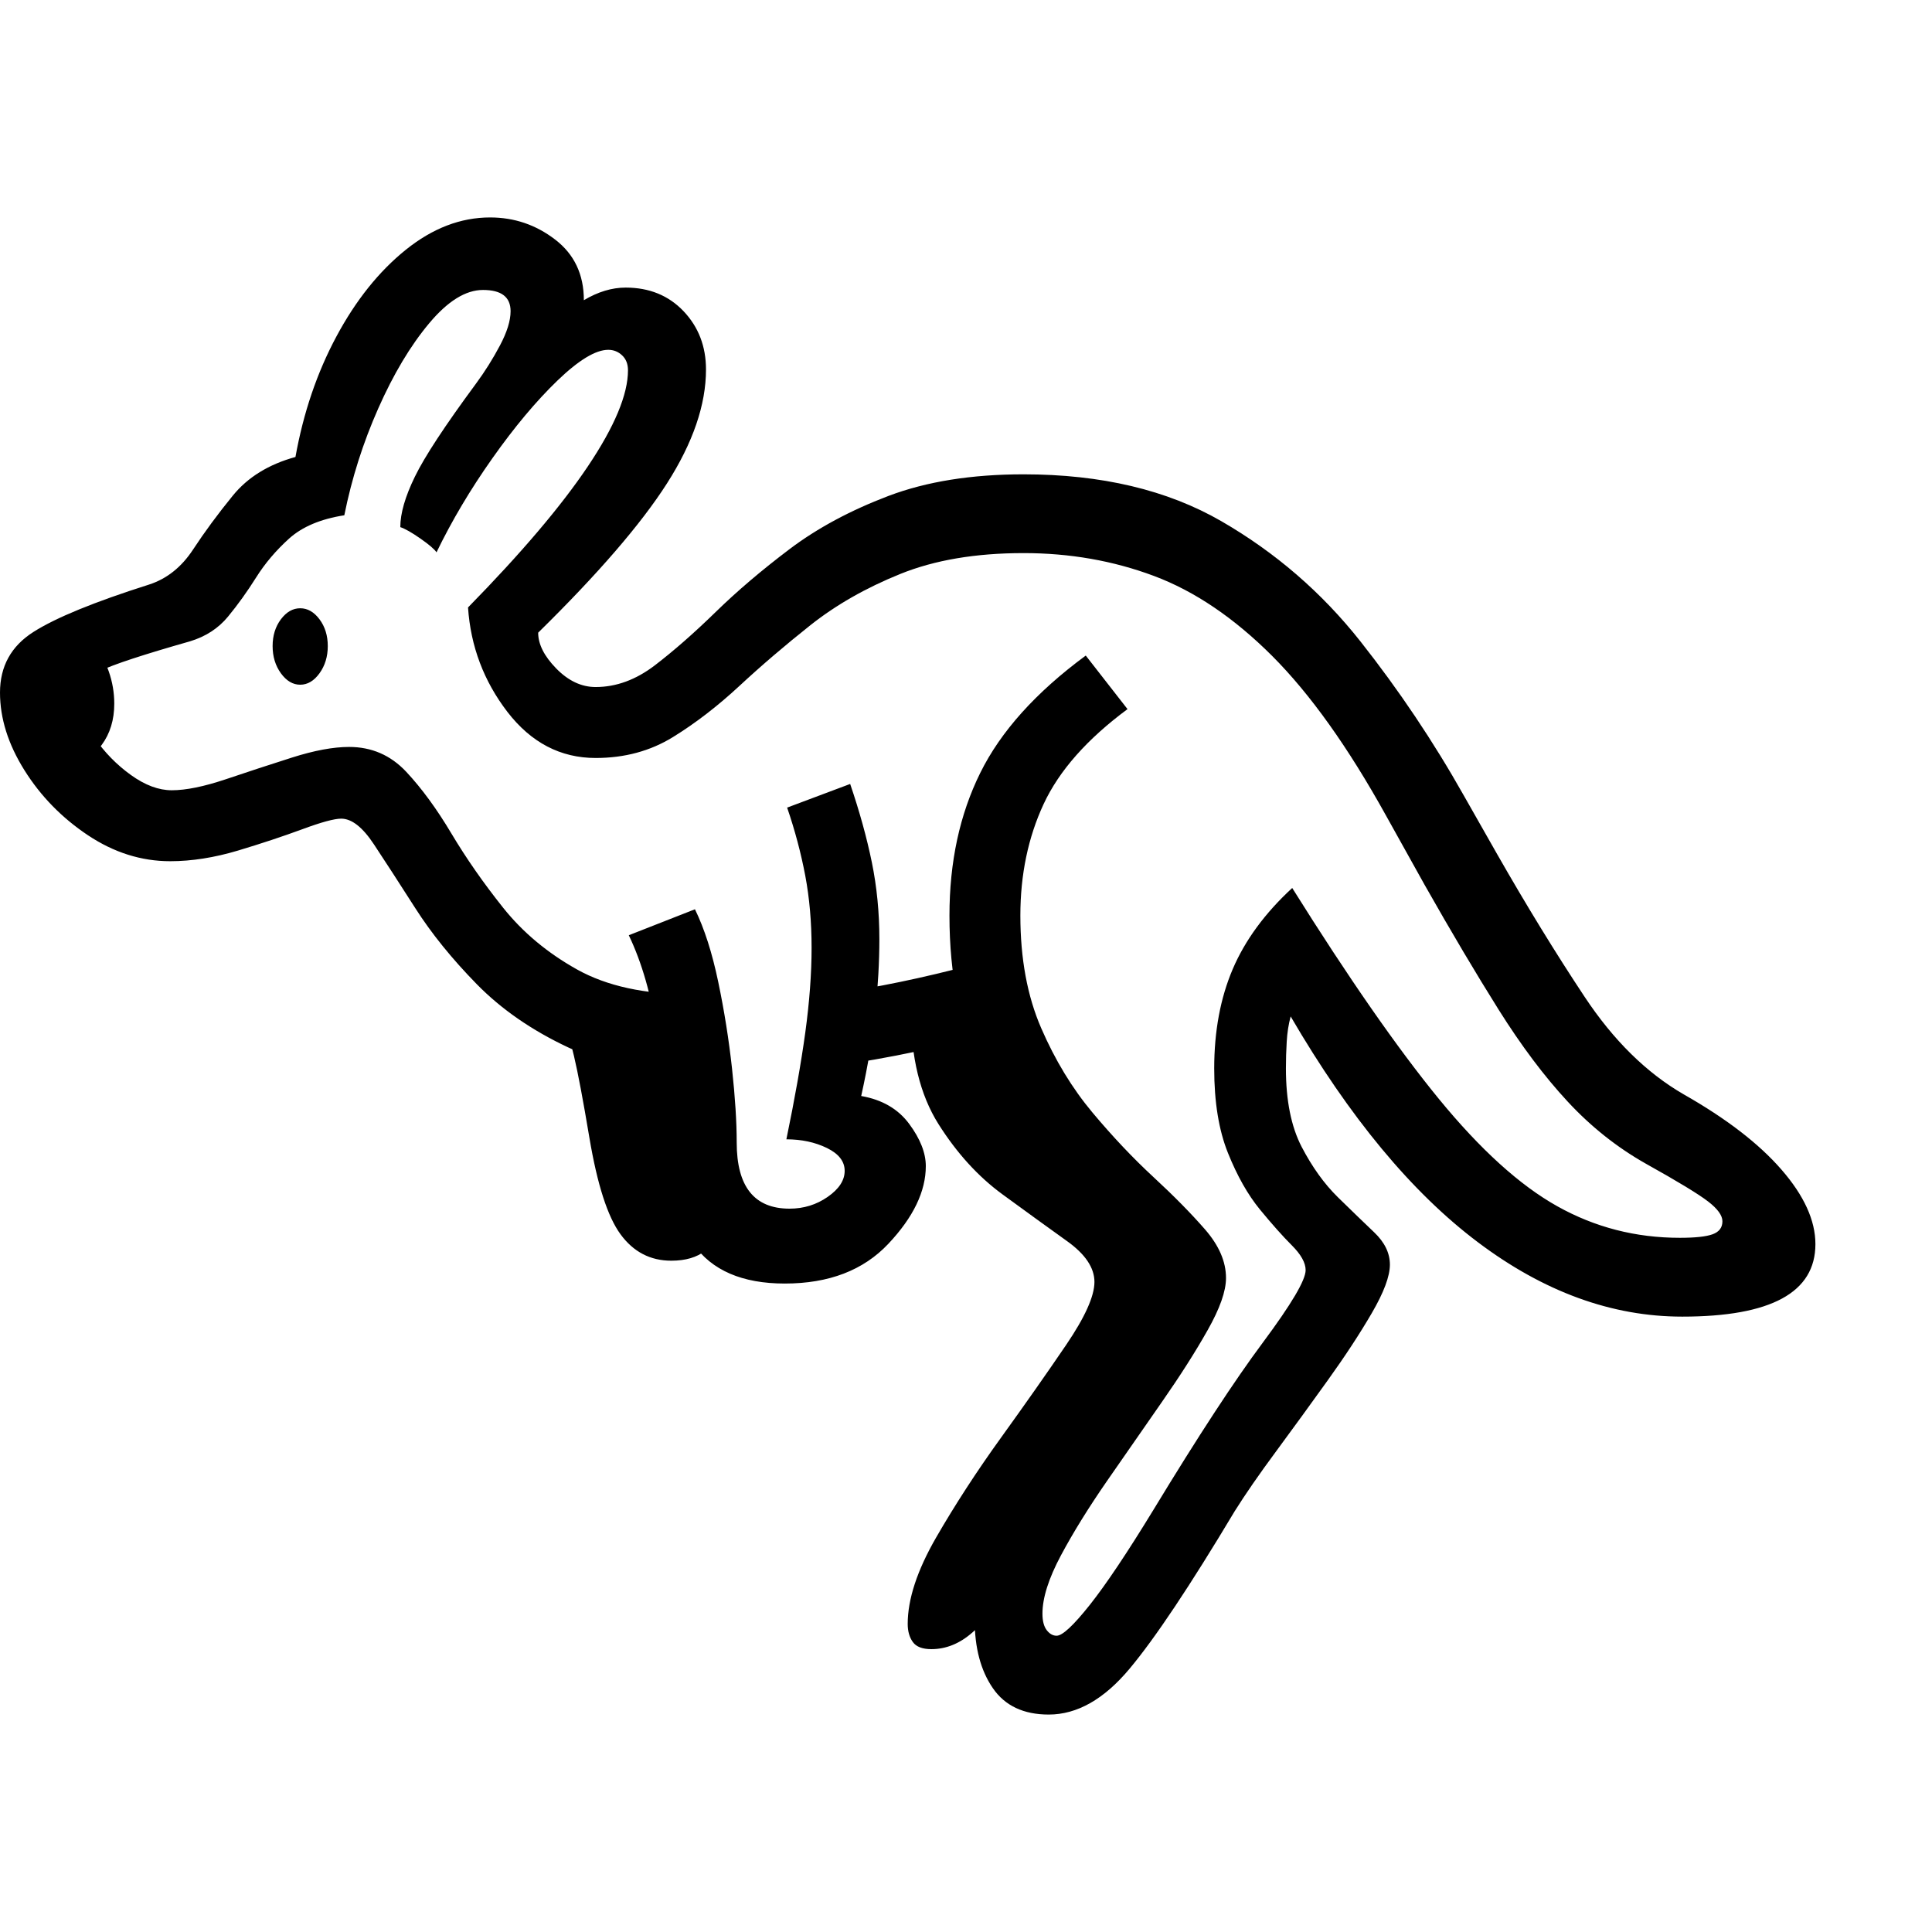 <svg version="1.1" xmlns="http://www.w3.org/2000/svg" style="fill:rgba(0,0,0,1.0)" width="256" height="256" viewBox="0 0 38.312 29.688">
  <defs>
    <style type="text/css" id="current-color-scheme">.ColorScheme-Text { color:#000000; }</style>
  </defs><path class="ColorScheme-Text" fill="currentColor" d="M20.797 29.688 C20.297 29.688 19.927 29.513 19.688 29.164 C19.448 28.815 19.328 28.365 19.328 27.812 C19.328 27.167 19.508 26.5 19.867 25.812 C20.227 25.125 20.643 24.464 21.117 23.828 C21.591 23.193 22.008 22.63 22.367 22.141 C22.727 21.651 22.906 21.281 22.906 21.031 C22.906 20.927 22.701 20.714 22.289 20.391 C21.878 20.068 21.404 19.62 20.867 19.047 C20.331 18.474 19.857 17.758 19.445 16.898 C19.034 16.039 18.828 15.021 18.828 13.844 C18.828 12.781 19.031 11.839 19.438 11.016 C19.844 10.193 20.542 9.417 21.531 8.688 L22.359 9.75 C21.557 10.344 21.003 10.971 20.695 11.633 C20.388 12.294 20.234 13.031 20.234 13.844 C20.234 14.698 20.372 15.443 20.648 16.078 C20.924 16.714 21.263 17.271 21.664 17.75 C22.065 18.229 22.469 18.656 22.875 19.031 C23.281 19.406 23.622 19.753 23.898 20.07 C24.174 20.388 24.312 20.708 24.312 21.031 C24.312 21.292 24.19 21.638 23.945 22.07 C23.701 22.503 23.398 22.977 23.039 23.492 C22.68 24.008 22.318 24.529 21.953 25.055 C21.589 25.581 21.284 26.073 21.039 26.531 C20.794 26.99 20.672 27.375 20.672 27.688 C20.672 27.833 20.701 27.943 20.758 28.016 C20.815 28.089 20.88 28.125 20.953 28.125 C21.068 28.125 21.286 27.922 21.609 27.516 C21.932 27.109 22.354 26.479 22.875 25.625 C23.76 24.167 24.484 23.06 25.047 22.305 C25.609 21.549 25.891 21.073 25.891 20.875 C25.891 20.729 25.799 20.565 25.617 20.383 C25.435 20.201 25.224 19.964 24.984 19.672 C24.745 19.38 24.534 19.008 24.352 18.555 C24.169 18.102 24.078 17.542 24.078 16.875 C24.078 16.135 24.201 15.479 24.445 14.906 C24.69 14.333 25.083 13.797 25.625 13.297 C26.74 15.078 27.708 16.471 28.531 17.477 C29.354 18.482 30.138 19.193 30.883 19.609 C31.628 20.026 32.437 20.234 33.312 20.234 C33.615 20.234 33.831 20.211 33.961 20.164 C34.091 20.117 34.156 20.031 34.156 19.906 C34.156 19.792 34.063 19.661 33.875 19.516 C33.687 19.37 33.276 19.12 32.641 18.766 C32.068 18.443 31.549 18.031 31.086 17.531 C30.622 17.031 30.167 16.424 29.719 15.711 C29.271 14.997 28.781 14.172 28.25 13.234 L27.484 11.859 C26.734 10.505 25.982 9.451 25.227 8.695 C24.471 7.94 23.69 7.411 22.883 7.109 C22.076 6.807 21.214 6.656 20.297 6.656 C19.349 6.656 18.534 6.794 17.852 7.07 C17.169 7.346 16.576 7.685 16.07 8.086 C15.565 8.487 15.096 8.888 14.664 9.289 C14.232 9.69 13.792 10.029 13.344 10.305 C12.896 10.581 12.385 10.719 11.812 10.719 C11.115 10.719 10.531 10.414 10.062 9.805 C9.594 9.195 9.333 8.505 9.281 7.734 C10.333 6.661 11.125 5.729 11.656 4.938 C12.188 4.146 12.453 3.51 12.453 3.031 C12.453 2.906 12.414 2.807 12.336 2.734 C12.258 2.661 12.167 2.625 12.062 2.625 C11.812 2.625 11.477 2.828 11.055 3.234 C10.633 3.641 10.203 4.154 9.766 4.773 C9.328 5.393 8.958 6.016 8.656 6.641 C8.615 6.578 8.508 6.487 8.336 6.367 C8.164 6.247 8.031 6.172 7.938 6.141 C7.938 5.87 8.034 5.536 8.227 5.141 C8.419 4.745 8.823 4.13 9.438 3.297 C9.615 3.057 9.773 2.805 9.914 2.539 C10.055 2.273 10.125 2.047 10.125 1.859 C10.125 1.578 9.943 1.438 9.578 1.438 C9.234 1.438 8.878 1.659 8.508 2.102 C8.138 2.544 7.802 3.107 7.5 3.789 C7.198 4.471 6.974 5.177 6.828 5.906 C6.359 5.979 5.995 6.133 5.734 6.367 C5.474 6.602 5.255 6.859 5.078 7.141 C4.901 7.422 4.716 7.68 4.523 7.914 C4.331 8.148 4.078 8.312 3.766 8.406 C2.849 8.667 2.255 8.862 1.984 8.992 C1.714 9.122 1.578 9.297 1.578 9.516 C1.578 9.766 1.677 10.034 1.875 10.32 C2.073 10.607 2.312 10.852 2.594 11.055 C2.875 11.258 3.146 11.359 3.406 11.359 C3.688 11.359 4.044 11.286 4.477 11.141 C4.909 10.995 5.346 10.852 5.789 10.711 C6.232 10.57 6.609 10.5 6.922 10.5 C7.37 10.5 7.747 10.664 8.055 10.992 C8.362 11.32 8.661 11.729 8.953 12.219 C9.245 12.708 9.586 13.198 9.977 13.688 C10.367 14.177 10.857 14.586 11.445 14.914 C12.034 15.242 12.786 15.406 13.703 15.406 L13.906 16.969 C12.875 16.969 11.997 16.799 11.273 16.461 C10.549 16.122 9.943 15.703 9.453 15.203 C8.964 14.703 8.557 14.201 8.234 13.695 C7.911 13.19 7.638 12.768 7.414 12.43 C7.19 12.091 6.974 11.922 6.766 11.922 C6.63 11.922 6.372 11.992 5.992 12.133 C5.612 12.273 5.188 12.414 4.719 12.555 C4.25 12.695 3.802 12.766 3.375 12.766 C2.802 12.766 2.258 12.594 1.742 12.25 C1.227 11.906 0.807 11.477 0.484 10.961 C0.161 10.445 0 9.932 0 9.422 C0 8.901 0.221 8.5 0.664 8.219 C1.107 7.937 1.87 7.625 2.953 7.281 C3.307 7.167 3.599 6.935 3.828 6.586 C4.057 6.237 4.32 5.88 4.617 5.516 C4.914 5.151 5.328 4.896 5.859 4.75 C6.016 3.875 6.286 3.078 6.672 2.359 C7.057 1.641 7.516 1.068 8.047 0.641 C8.578 0.214 9.135 -0 9.719 -0 C10.198 -0 10.628 0.146 11.008 0.438 C11.388 0.729 11.578 1.13 11.578 1.641 C11.859 1.474 12.135 1.391 12.406 1.391 C12.875 1.391 13.258 1.547 13.555 1.859 C13.852 2.172 14 2.557 14 3.016 C14 3.714 13.742 4.466 13.227 5.273 C12.711 6.081 11.859 7.068 10.672 8.234 C10.672 8.464 10.792 8.701 11.031 8.945 C11.271 9.19 11.531 9.312 11.812 9.312 C12.219 9.312 12.609 9.169 12.984 8.883 C13.359 8.596 13.76 8.245 14.188 7.828 C14.615 7.411 15.104 6.995 15.656 6.578 C16.208 6.161 16.862 5.81 17.617 5.523 C18.372 5.237 19.266 5.094 20.297 5.094 C21.839 5.094 23.146 5.404 24.219 6.023 C25.292 6.643 26.211 7.437 26.977 8.406 C27.742 9.375 28.427 10.396 29.031 11.469 L29.688 12.625 C30.271 13.646 30.849 14.589 31.422 15.453 C31.995 16.318 32.651 16.964 33.391 17.391 C34.234 17.87 34.88 18.367 35.328 18.883 C35.776 19.398 36 19.891 36 20.359 C36 21.318 35.12 21.797 33.359 21.797 C31.964 21.797 30.612 21.305 29.305 20.32 C27.997 19.336 26.76 17.844 25.594 15.844 C25.552 16 25.526 16.167 25.516 16.344 C25.505 16.521 25.5 16.698 25.5 16.875 C25.5 17.51 25.604 18.029 25.812 18.43 C26.021 18.831 26.26 19.164 26.531 19.43 C26.802 19.695 27.042 19.927 27.25 20.125 C27.458 20.323 27.562 20.536 27.562 20.766 C27.562 20.995 27.443 21.315 27.203 21.727 C26.964 22.138 26.672 22.583 26.328 23.062 C25.984 23.542 25.643 24.01 25.305 24.469 C24.966 24.927 24.693 25.323 24.484 25.656 C23.599 27.135 22.904 28.177 22.398 28.781 C21.893 29.385 21.359 29.688 20.797 29.688 Z M1.438 10.797 L0.562 9.188 L1.875 8.578 C1.99 8.651 2.083 8.792 2.156 9 C2.229 9.208 2.266 9.422 2.266 9.641 C2.266 9.964 2.182 10.237 2.016 10.461 C1.849 10.685 1.656 10.797 1.438 10.797 Z M13.312 20.688 C12.896 20.688 12.56 20.513 12.305 20.164 C12.049 19.815 11.844 19.177 11.688 18.25 C11.562 17.5 11.461 16.961 11.383 16.633 C11.305 16.305 11.208 16.01 11.094 15.75 L13.672 16.438 L14.484 19.859 C14.318 20.151 14.151 20.362 13.984 20.492 C13.818 20.622 13.594 20.688 13.312 20.688 Z M18.469 28.391 C18.292 28.391 18.169 28.344 18.102 28.25 C18.034 28.156 18 28.036 18 27.891 C18 27.401 18.187 26.831 18.562 26.18 C18.938 25.529 19.367 24.867 19.852 24.195 C20.336 23.523 20.766 22.911 21.141 22.359 C21.516 21.807 21.703 21.391 21.703 21.109 C21.703 20.828 21.521 20.557 21.156 20.297 C20.792 20.036 20.367 19.729 19.883 19.375 C19.398 19.021 18.974 18.555 18.609 17.977 C18.245 17.398 18.062 16.651 18.062 15.734 L19.531 15.609 L23.75 20.766 L20.406 26.609 C20.302 26.797 20.151 27.031 19.953 27.312 C19.755 27.594 19.531 27.844 19.281 28.062 C19.031 28.281 18.76 28.391 18.469 28.391 Z M15.562 21.141 C14.719 21.141 14.115 20.88 13.75 20.359 C13.385 19.839 13.203 19.167 13.203 18.344 C13.203 17.677 13.146 16.961 13.031 16.195 C12.917 15.43 12.729 14.776 12.469 14.234 L13.781 13.719 C13.969 14.104 14.122 14.583 14.242 15.156 C14.362 15.729 14.453 16.302 14.516 16.875 C14.578 17.448 14.609 17.937 14.609 18.344 C14.609 19.219 14.958 19.656 15.656 19.656 C15.938 19.656 16.19 19.578 16.414 19.422 C16.638 19.266 16.75 19.094 16.75 18.906 C16.75 18.719 16.633 18.568 16.398 18.453 C16.164 18.339 15.896 18.281 15.594 18.281 C15.76 17.479 15.885 16.773 15.969 16.164 C16.052 15.555 16.094 14.995 16.094 14.484 C16.094 13.974 16.052 13.497 15.969 13.055 C15.885 12.612 15.766 12.161 15.609 11.703 L16.859 11.234 C17.047 11.786 17.19 12.305 17.289 12.789 C17.388 13.273 17.438 13.781 17.438 14.312 C17.438 14.76 17.411 15.237 17.359 15.742 C17.307 16.247 17.214 16.807 17.078 17.422 C17.495 17.495 17.812 17.68 18.031 17.977 C18.25 18.273 18.359 18.552 18.359 18.812 C18.359 19.313 18.112 19.826 17.617 20.352 C17.122 20.878 16.438 21.141 15.562 21.141 Z M16.516 16.828 L16.844 15.344 C17.708 15.208 18.646 15 19.656 14.719 L20.062 16.062 C19.417 16.25 18.799 16.406 18.211 16.531 C17.622 16.656 17.057 16.755 16.516 16.828 Z M5.953 9.266 C5.807 9.266 5.68 9.19 5.57 9.039 C5.461 8.888 5.406 8.708 5.406 8.5 C5.406 8.292 5.461 8.115 5.57 7.969 C5.68 7.823 5.807 7.75 5.953 7.75 C6.099 7.75 6.227 7.823 6.336 7.969 C6.445 8.115 6.5 8.292 6.5 8.5 C6.5 8.708 6.445 8.888 6.336 9.039 C6.227 9.19 6.099 9.266 5.953 9.266 Z M38.312 25.781" /></svg>